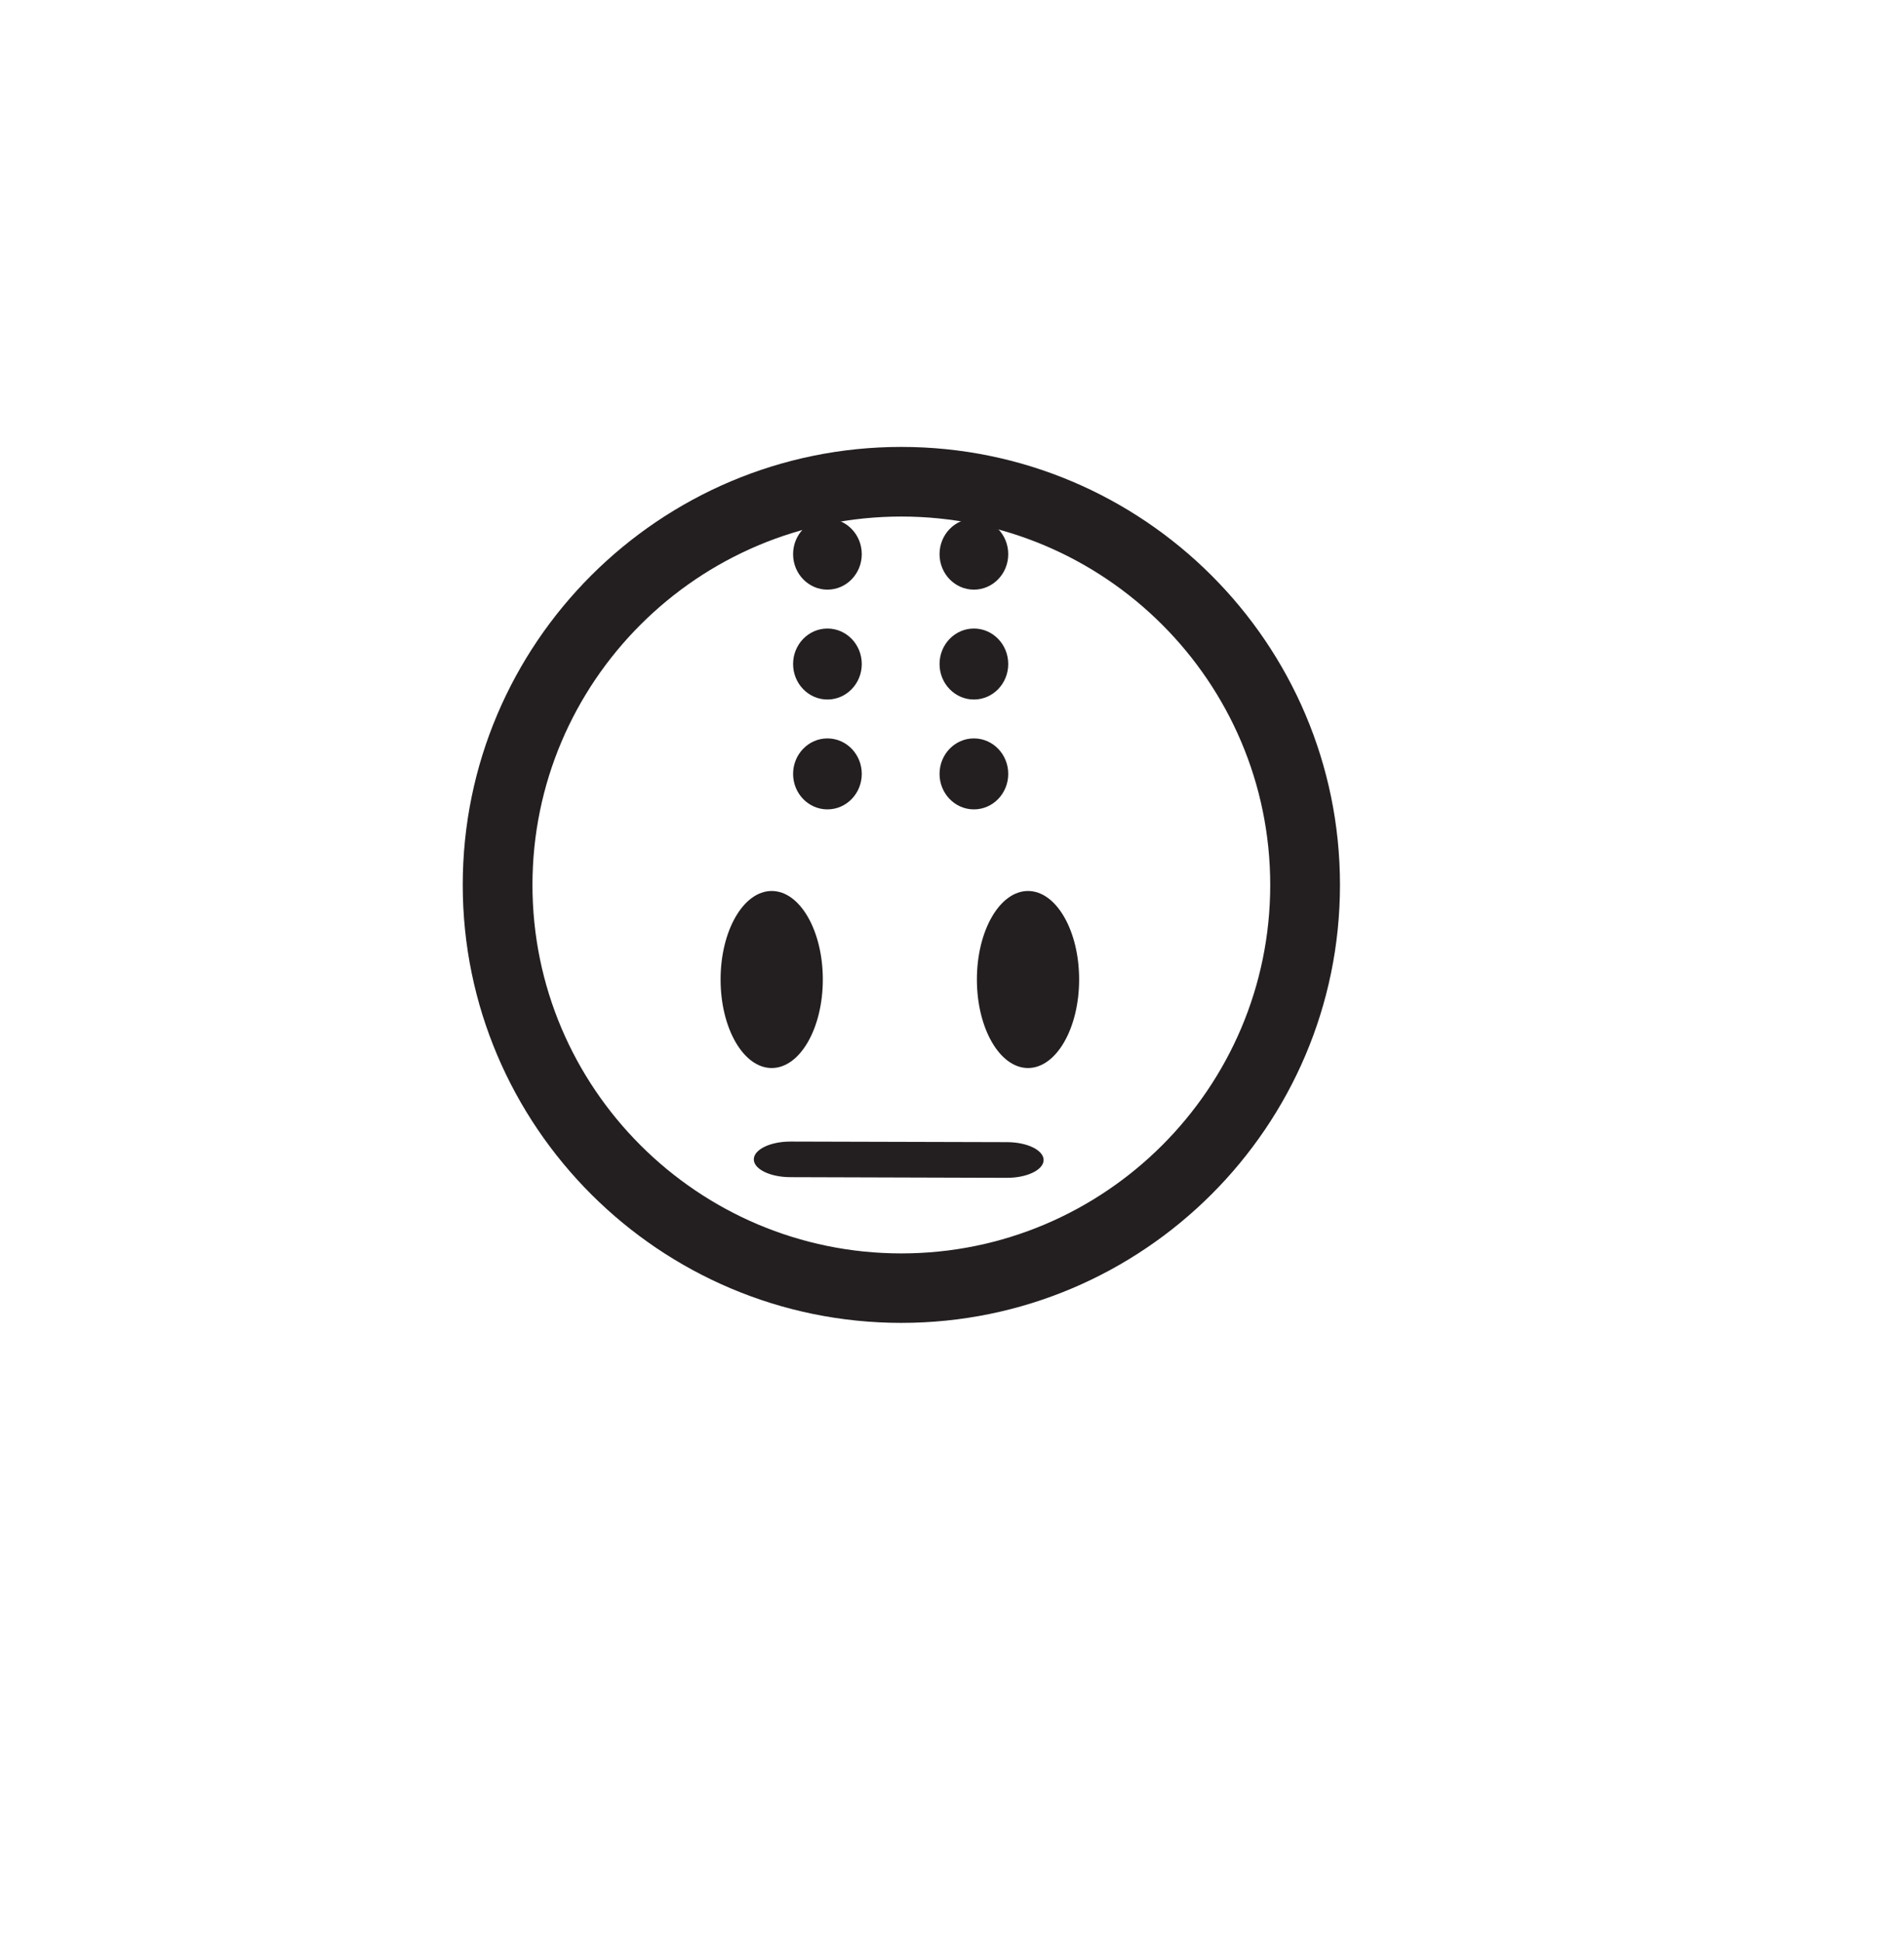 <?xml version="1.0" encoding="utf-8"?>
<!-- Generator: Adobe Illustrator 15.0.0, SVG Export Plug-In . SVG Version: 6.00 Build 0)  -->
<!DOCTYPE svg PUBLIC "-//W3C//DTD SVG 1.0//EN" "http://www.w3.org/TR/2001/REC-SVG-20010904/DTD/svg10.dtd">
<svg version="1.0" id="Layer_1" xmlns="http://www.w3.org/2000/svg" xmlns:xlink="http://www.w3.org/1999/xlink" x="0px" y="0px"
	 width="52px" height="53px" viewBox="0 0 52 53" enable-background="new 0 0 52 53" xml:space="preserve">
<g>
	<g>
		<g>
			<ellipse fill="#231F20" cx="21.076" cy="26.745" rx="1.396" ry="2.417"/>
		</g>
	</g>
	<g>
		<g>
			<ellipse fill="#231F20" cx="28.076" cy="26.745" rx="1.396" ry="2.417"/>
		</g>
	</g>
	<g>
		<g>
			<path fill="#231F20" d="M24.617,36.121c-6.604,0-11.979-5.365-11.979-11.959c0-6.596,5.373-11.959,11.979-11.959
				s11.979,5.363,11.979,11.959C36.596,30.756,31.223,36.121,24.617,36.121z M24.617,14.104c-5.557,0-10.075,4.514-10.075,10.061
				s4.521,10.059,10.075,10.059s10.074-4.512,10.074-10.059C34.691,18.615,30.172,14.104,24.617,14.104z"/>
		</g>
	</g>
	<g>
		<g>
			<ellipse fill="#231F20" cx="22.598" cy="18.131" rx="0.938" ry="0.969"/>
		</g>
	</g>
	<g>
		<g>
			<ellipse fill="#231F20" cx="26.598" cy="18.131" rx="0.938" ry="0.969"/>
		</g>
	</g>
	<g>
		<g>
			<ellipse fill="#231F20" cx="22.598" cy="15.131" rx="0.938" ry="0.969"/>
		</g>
	</g>
	<g>
		<g>
			<ellipse fill="#231F20" cx="26.598" cy="15.131" rx="0.938" ry="0.969"/>
		</g>
	</g>
	<g>
		<g>
			<ellipse fill="#231F20" cx="22.598" cy="21.131" rx="0.938" ry="0.969"/>
		</g>
	</g>
	<g>
		<g>
			<ellipse fill="#231F20" cx="26.598" cy="21.131" rx="0.938" ry="0.969"/>
		</g>
	</g>
	<g>
		<g>
			<path fill="#231F20" d="M27.502,32.16c-0.002,0-0.004,0-0.006,0l-5.915-0.018c-0.552-0.002-0.997-0.221-0.994-0.488
				s0.45-0.484,1-0.484c0.002,0,0.003,0,0.005,0l5.915,0.016c0.554,0.002,0.998,0.223,0.995,0.49S28.052,32.16,27.502,32.16z"/>
		</g>
	</g>
</g>
</svg>
